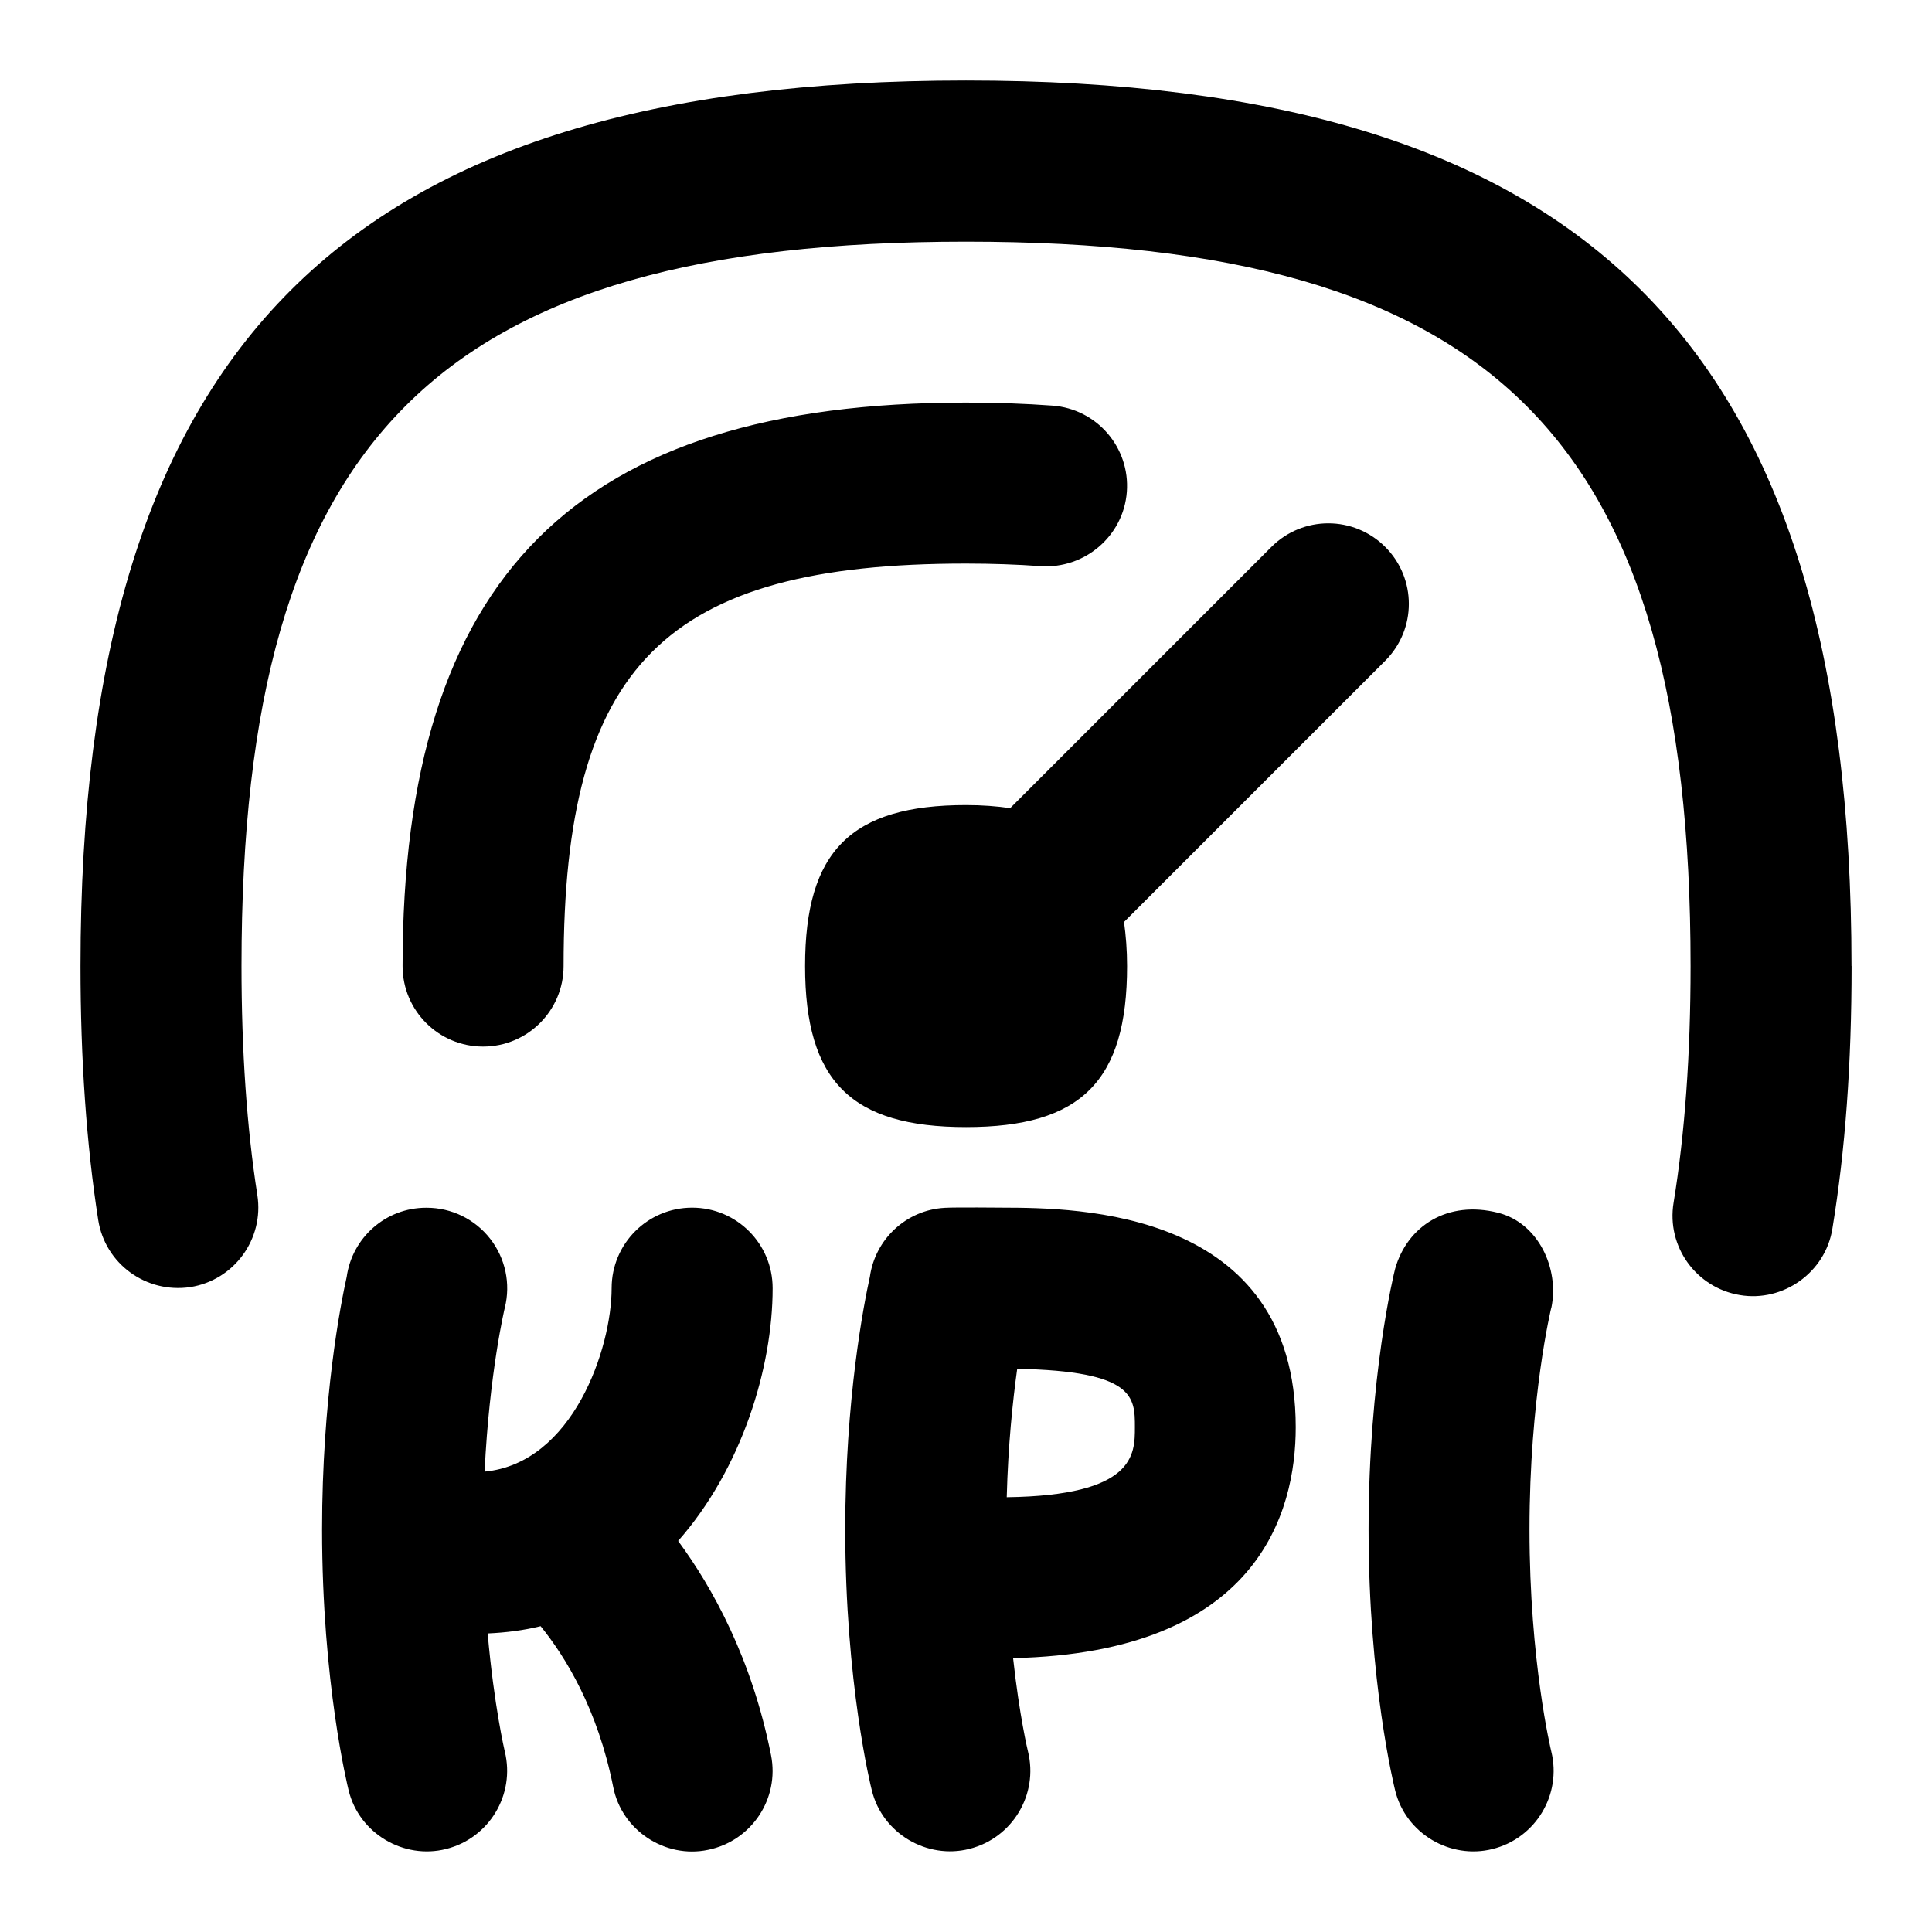 <svg id="Layer_1" viewBox="0 0 24 24" xmlns="http://www.w3.org/2000/svg" data-name="Layer 1"><path d="m12.464 15.002s-.601-.006-.726.002c-.483.026-.867.393-.932.856-.076.344-.306 1.519-.306 3.14 0 1.9.316 3.187.33 3.24.132.54.689.86 1.21.728.535-.133.862-.675.73-1.21-.002-.007-.106-.439-.185-1.16 3.049-.068 3.511-1.817 3.511-2.868 0-2.714-2.73-2.725-3.633-2.728zm.042 3.597c.017-.646.074-1.192.13-1.595 1.462.028 1.462.353 1.462.726 0 .339 0 .848-1.592.869zm6.765-2.356c-.003.012-.271 1.121-.271 2.758s.268 2.746.271 2.758c.131.535-.195 1.077-.73 1.21-.521.132-1.078-.188-1.21-.728-.013-.054-.33-1.34-.33-3.24s.316-3.187.33-3.24c.151-.531.651-.856 1.281-.695.499.127.76.693.66 1.178zm-9.673-.24c0 .986-.382 2.24-1.174 3.139.431.585.916 1.464 1.154 2.661.108.542-.243 1.068-.785 1.177-.528.11-1.071-.24-1.176-.784-.193-.966-.591-1.612-.901-1.995-.207.051-.428.08-.658.09.079.899.211 1.46.213 1.468.131.535-.195 1.077-.73 1.21-.521.132-1.078-.188-1.21-.728-.013-.054-.33-1.34-.33-3.24 0-1.622.23-2.798.306-3.14.068-.485.483-.858.987-.858h.007c.308 0 .599.142.788.385.189.242.257.559.182.857-.002.008-.192.805-.251 2.036 1.096-.103 1.578-1.53 1.578-2.279 0-.553.448-1 1-1s1 .447 1 1zm13.403-4.002c0 1.217-.078 2.284-.238 3.261-.087.548-.615.916-1.148.826-.545-.09-.915-.604-.825-1.148.14-.857.211-1.847.211-2.938 0-6.561-2.439-9-9-9s-9.001 2.437-9.001 8.998c0 1.053.066 2.01.197 2.846.085.546-.289 1.058-.834 1.143-.547.081-1.057-.288-1.143-.834-.146-.938-.22-1.999-.22-3.154 0-7.711 3.29-11.001 11-11.001s11 3.29 11 11zm-17 1c-.552 0-1-.447-1-1 0-4.841 2.159-7 7-7 .376 0 .734.013 1.074.038.551.041.964.521.923 1.071-.041.551-.527.96-1.071.923-.293-.021-.602-.032-.926-.032-3.738 0-5 1.262-5 5 0 .553-.448 1-1 1zm6 1c-1.429 0-2-.571-2-2s.571-2 2-2c.201 0 .38.014.548.038l3.245-3.245c.391-.391 1.023-.391 1.414 0s.391 1.023 0 1.414l-3.245 3.245c.023.168.038.347.038.548 0 1.429-.571 2-2 2z"/></svg>